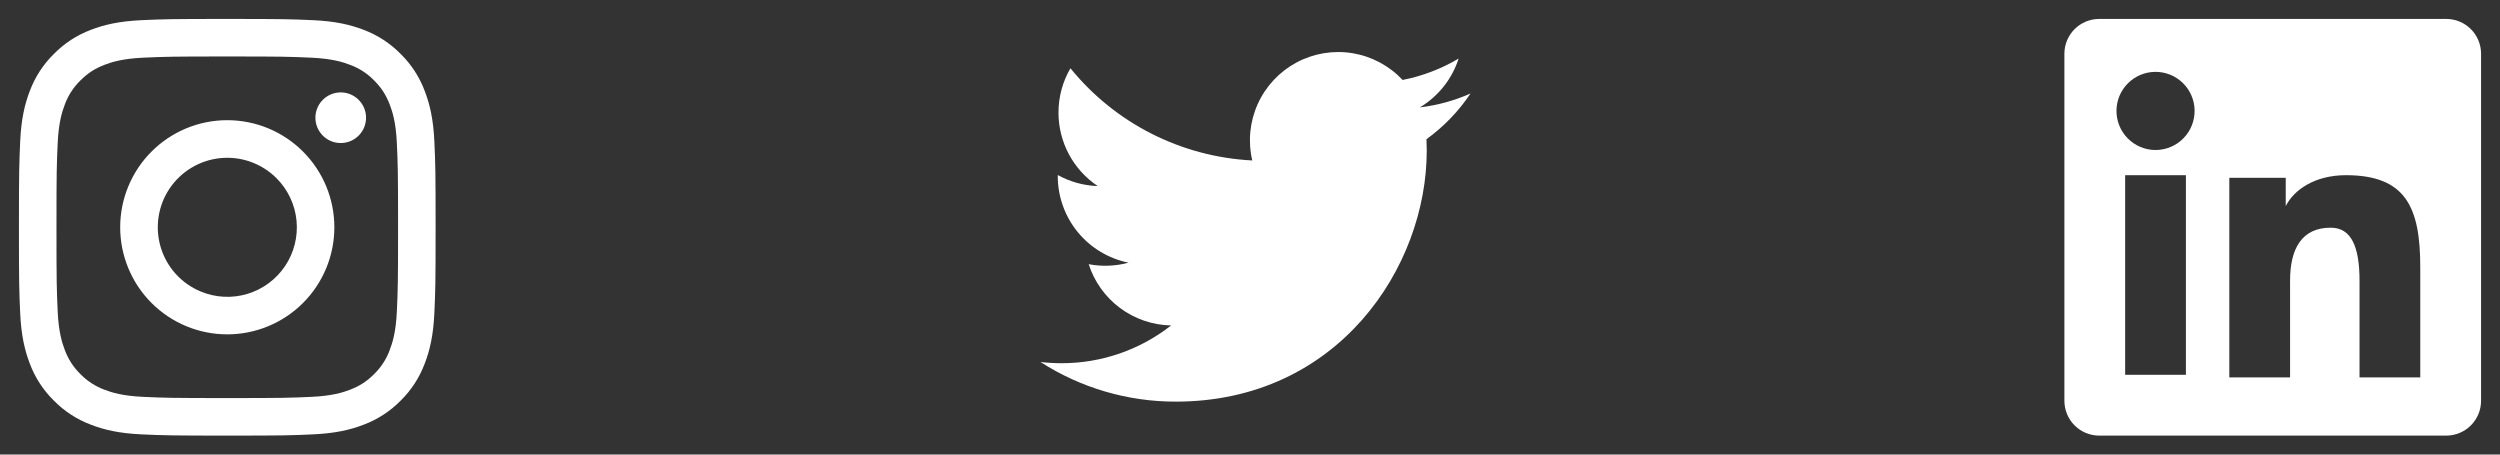 <svg width="132" height="24" viewBox="0 0 132 24" fill="none" xmlns="http://www.w3.org/2000/svg">
<rect x="0" y="0" width="132" height="24" fill="#333333" stroke="none"/>
<path fill-rule="evenodd" clip-rule="evenodd" d="M109 2.838C109 2.351 109.194 1.883 109.538 1.538C109.883 1.194 110.351 1 110.838 1H129.16C129.402 1 129.641 1.047 129.864 1.139C130.087 1.231 130.29 1.367 130.461 1.537C130.632 1.708 130.768 1.911 130.86 2.134C130.953 2.357 131 2.596 131 2.838V21.16C131 21.402 130.953 21.641 130.861 21.864C130.768 22.087 130.633 22.29 130.462 22.461C130.291 22.632 130.088 22.768 129.865 22.86C129.642 22.953 129.403 23 129.161 23H110.838C110.597 23 110.357 22.952 110.134 22.86C109.911 22.768 109.709 22.632 109.538 22.461C109.367 22.291 109.232 22.088 109.14 21.865C109.047 21.642 109 21.402 109 21.161V2.838ZM117.708 9.388H120.687V10.884C121.117 10.024 122.217 9.25 123.87 9.25C127.039 9.25 127.79 10.963 127.79 14.106V19.928H124.583V14.822C124.583 13.032 124.153 12.022 123.061 12.022C121.546 12.022 120.916 13.111 120.916 14.822V19.928H117.708V9.388ZM112.208 19.791H115.416V9.25H112.208V19.79V19.791ZM115.875 5.812C115.881 6.087 115.832 6.36 115.731 6.615C115.63 6.871 115.479 7.104 115.287 7.3C115.095 7.496 114.866 7.652 114.612 7.759C114.359 7.866 114.087 7.92 113.813 7.92C113.538 7.92 113.266 7.866 113.013 7.759C112.759 7.652 112.53 7.496 112.338 7.3C112.146 7.104 111.995 6.871 111.894 6.615C111.793 6.36 111.744 6.087 111.75 5.812C111.762 5.273 111.984 4.76 112.37 4.383C112.755 4.006 113.273 3.794 113.813 3.794C114.352 3.794 114.87 4.006 115.255 4.383C115.641 4.76 115.863 5.273 115.875 5.812Z" fill="white"/>
<path fill-rule="evenodd" clip-rule="evenodd" d="M7.465 1.066C8.638 1.012 9.012 1 12 1C14.988 1 15.362 1.013 16.534 1.066C17.706 1.119 18.506 1.306 19.206 1.577C19.939 1.854 20.604 2.287 21.154 2.847C21.714 3.396 22.146 4.06 22.422 4.794C22.694 5.494 22.88 6.294 22.934 7.464C22.988 8.639 23 9.013 23 12C23 14.988 22.987 15.362 22.934 16.535C22.881 17.705 22.694 18.505 22.422 19.205C22.146 19.939 21.713 20.604 21.154 21.154C20.604 21.714 19.939 22.146 19.206 22.422C18.506 22.694 17.706 22.88 16.536 22.934C15.362 22.988 14.988 23 12 23C9.012 23 8.638 22.987 7.465 22.934C6.295 22.881 5.495 22.694 4.795 22.422C4.061 22.146 3.396 21.713 2.846 21.154C2.286 20.605 1.853 19.94 1.577 19.206C1.306 18.506 1.12 17.706 1.066 16.536C1.012 15.361 1 14.987 1 12C1 9.012 1.013 8.638 1.066 7.466C1.119 6.294 1.306 5.494 1.577 4.794C1.854 4.06 2.287 3.395 2.847 2.846C3.396 2.287 4.06 1.853 4.794 1.577C5.494 1.306 6.294 1.12 7.464 1.066H7.465ZM16.445 3.046C15.285 2.993 14.937 2.982 12 2.982C9.063 2.982 8.715 2.993 7.555 3.046C6.482 3.095 5.9 3.274 5.512 3.425C4.999 3.625 4.632 3.862 4.247 4.247C3.882 4.602 3.601 5.034 3.425 5.512C3.274 5.9 3.095 6.482 3.046 7.555C2.993 8.715 2.982 9.063 2.982 12C2.982 14.937 2.993 15.285 3.046 16.445C3.095 17.518 3.274 18.1 3.425 18.488C3.601 18.965 3.882 19.398 4.247 19.753C4.602 20.118 5.035 20.399 5.512 20.575C5.9 20.726 6.482 20.905 7.555 20.954C8.715 21.007 9.062 21.018 12 21.018C14.938 21.018 15.285 21.007 16.445 20.954C17.518 20.905 18.1 20.726 18.488 20.575C19.001 20.375 19.368 20.138 19.753 19.753C20.118 19.398 20.399 18.965 20.575 18.488C20.726 18.1 20.905 17.518 20.954 16.445C21.007 15.285 21.018 14.937 21.018 12C21.018 9.063 21.007 8.715 20.954 7.555C20.905 6.482 20.726 5.9 20.575 5.512C20.375 4.999 20.138 4.632 19.753 4.247C19.398 3.882 18.966 3.601 18.488 3.425C18.1 3.274 17.518 3.095 16.445 3.046ZM10.595 15.391C11.38 15.718 12.253 15.762 13.067 15.516C13.88 15.27 14.583 14.749 15.056 14.042C15.528 13.336 15.74 12.487 15.656 11.641C15.572 10.795 15.197 10.005 14.595 9.405C14.211 9.021 13.747 8.728 13.236 8.545C12.726 8.362 12.18 8.295 11.64 8.349C11.101 8.402 10.579 8.574 10.114 8.853C9.648 9.132 9.251 9.511 8.949 9.962C8.648 10.413 8.45 10.925 8.371 11.462C8.291 11.999 8.331 12.546 8.489 13.066C8.646 13.585 8.916 14.063 9.281 14.465C9.645 14.867 10.094 15.183 10.595 15.391ZM8.002 8.002C8.527 7.477 9.15 7.061 9.836 6.776C10.522 6.492 11.258 6.346 12 6.346C12.742 6.346 13.478 6.492 14.164 6.776C14.85 7.061 15.473 7.477 15.998 8.002C16.523 8.527 16.939 9.15 17.224 9.836C17.508 10.522 17.654 11.258 17.654 12C17.654 12.742 17.508 13.478 17.224 14.164C16.939 14.85 16.523 15.473 15.998 15.998C14.938 17.058 13.499 17.654 12 17.654C10.501 17.654 9.062 17.058 8.002 15.998C6.942 14.938 6.346 13.499 6.346 12C6.346 10.501 6.942 9.062 8.002 8.002ZM18.908 7.188C19.038 7.065 19.142 6.918 19.214 6.754C19.286 6.59 19.325 6.414 19.327 6.235C19.33 6.056 19.297 5.879 19.23 5.713C19.162 5.547 19.062 5.397 18.936 5.27C18.809 5.144 18.659 5.044 18.493 4.977C18.328 4.909 18.15 4.876 17.971 4.879C17.792 4.881 17.616 4.92 17.452 4.992C17.288 5.064 17.141 5.168 17.018 5.298C16.779 5.551 16.649 5.887 16.654 6.235C16.659 6.583 16.799 6.915 17.045 7.161C17.291 7.407 17.623 7.547 17.971 7.552C18.319 7.557 18.655 7.427 18.908 7.188Z" fill="white"/>
<path d="M77.643 4.937C76.808 5.307 75.911 5.557 74.968 5.67C75.941 5.088 76.669 4.171 77.016 3.092C76.102 3.635 75.101 4.017 74.058 4.222C73.356 3.473 72.427 2.976 71.414 2.809C70.402 2.643 69.362 2.815 68.457 3.299C67.552 3.784 66.833 4.553 66.41 5.489C65.987 6.424 65.885 7.473 66.12 8.472C64.268 8.379 62.456 7.897 60.801 7.059C59.147 6.22 57.688 5.043 56.518 3.604C56.118 4.294 55.888 5.094 55.888 5.946C55.888 6.713 56.076 7.468 56.438 8.145C56.799 8.821 57.322 9.398 57.96 9.824C57.22 9.8 56.497 9.601 55.85 9.241V9.301C55.85 10.377 56.222 11.419 56.903 12.252C57.584 13.085 58.533 13.656 59.587 13.869C58.901 14.055 58.181 14.082 57.483 13.949C57.781 14.875 58.36 15.684 59.14 16.264C59.921 16.844 60.863 17.165 61.835 17.183C60.185 18.478 58.147 19.181 56.049 19.178C55.677 19.178 55.306 19.156 54.937 19.113C57.066 20.482 59.545 21.209 62.077 21.206C70.647 21.206 75.332 14.108 75.332 7.952C75.332 7.752 75.327 7.55 75.318 7.35C76.229 6.691 77.016 5.875 77.641 4.94L77.643 4.937Z" fill="white"/>
</svg>
